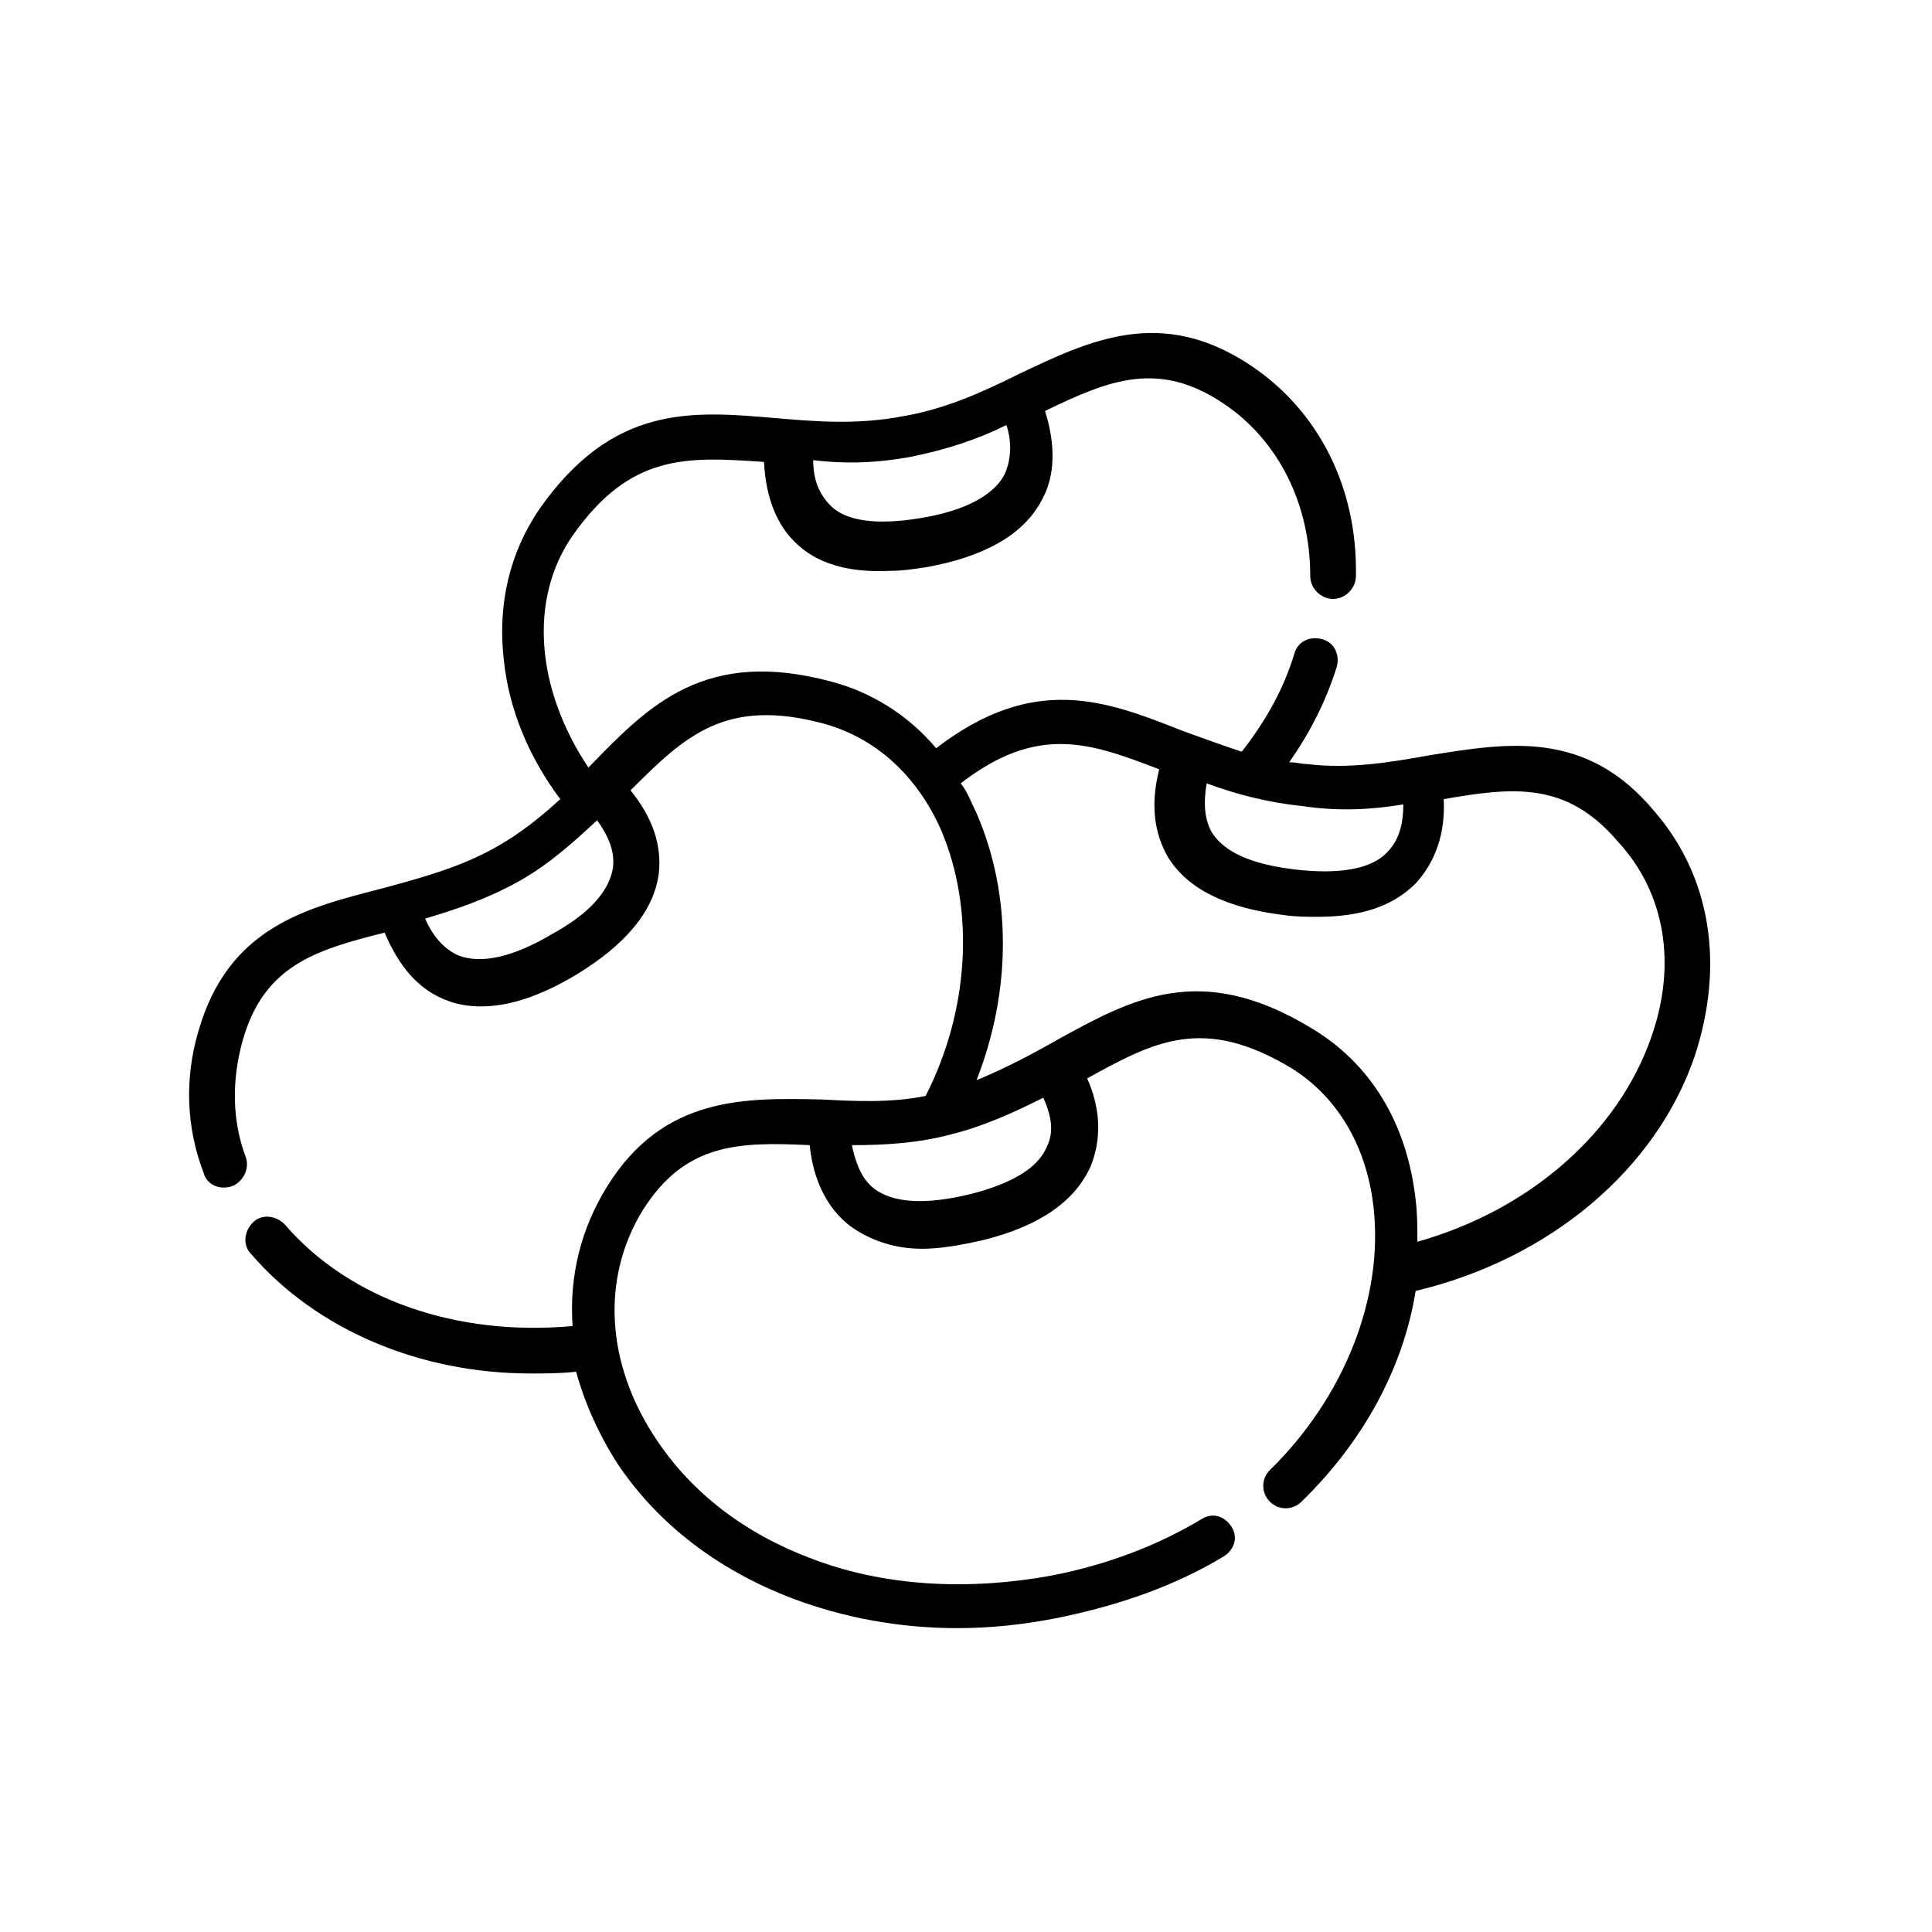 <?xml version="1.0" encoding="utf-8"?>
<!-- Generator: Adobe Illustrator 18.0.0, SVG Export Plug-In . SVG Version: 6.00 Build 0)  -->
<!DOCTYPE svg PUBLIC "-//W3C//DTD SVG 1.1//EN" "http://www.w3.org/Graphics/SVG/1.1/DTD/svg11.dtd">
<svg version="1.1" xmlns="http://www.w3.org/2000/svg" xmlns:xlink="http://www.w3.org/1999/xlink" x="0px" y="0px"
	 viewBox="0 0 110 110" enable-background="new 0 0 110 110" xml:space="preserve">
<g id="Capa_1">
	<circle fill="none" cx="54.7" cy="55" r="55"/>
</g>
<g id="iconos">
	<g>
		<path d="M94.2,46.2c-3.9-4.7-8.4-3.9-12.8-3.2c-2.2,0.4-4.6,0.8-7,0.5c-0.3,0-0.6-0.1-1-0.1c1.2-1.7,2.1-3.5,2.7-5.4
			c0.2-0.7-0.1-1.4-0.8-1.6c-0.7-0.2-1.4,0.1-1.6,0.8c-0.6,2-1.6,3.8-3,5.6c-1.2-0.4-2.3-0.8-3.4-1.2c-4.3-1.7-8.4-3.3-14,1
			c-1.6-1.9-3.7-3.2-6-3.8c-7.1-1.9-10.3,1.3-13.6,4.7c-0.1,0.1-0.1,0.1-0.2,0.2c-3-4.5-3.4-9.6-0.9-13.2c3.3-4.7,6.5-4.5,10.9-4.2
			c0.1,2,0.7,3.6,1.9,4.7c1.4,1.3,3.4,1.6,5.3,1.5c0.7,0,1.3-0.1,2-0.2c3.4-0.6,5.6-1.9,6.6-3.8c0.8-1.4,0.8-3.2,0.2-5.1
			c3.7-1.8,6.5-2.9,10.2-0.4c3.1,2.1,4.9,5.7,4.9,9.8c0,0.7,0.6,1.3,1.3,1.3c0,0,0,0,0,0c0.7,0,1.3-0.6,1.3-1.3c0.1-5-2.1-9.4-6-12
			c-5.1-3.4-9.2-1.4-13.2,0.5c-2,1-4.2,2-6.6,2.4c-2.6,0.5-5,0.3-7.3,0.1c-4.7-0.4-9.2-0.8-13.4,5.2c-1.7,2.5-2.4,5.5-2,8.7
			c0.3,2.7,1.4,5.4,3.2,7.8c-1.1,1-2.2,1.9-3.6,2.7c-2.1,1.2-4.4,1.8-6.6,2.4c-4.3,1.1-8.7,2.2-10.4,8.1c-0.8,2.7-0.7,5.5,0.3,8.1
			c0.2,0.7,1,1,1.7,0.7c0.6-0.3,0.9-1,0.7-1.6c-0.8-2.1-0.8-4.4-0.2-6.6c1.2-4.3,4.1-5.2,8.1-6.2c0.8,1.9,1.9,3.2,3.4,3.8
			c0.7,0.3,1.4,0.4,2.1,0.4c1.6,0,3.4-0.6,5.4-1.8c2.8-1.7,4.4-3.6,4.7-5.7c0.2-1.6-0.3-3.2-1.6-4.8c3.1-3.1,5.4-5.3,11-3.8
			c2.9,0.8,5.3,2.9,6.7,6.1c1.9,4.5,1.6,10.2-0.9,15.1c-2,0.4-4,0.3-5.9,0.2c-4.4-0.1-9-0.2-12.2,4.9c-1.5,2.4-2.2,5.1-2,8
			c0,0,0,0,0,0C26,76.1,19.9,74,16.2,69.7c-0.5-0.5-1.3-0.6-1.8-0.1c-0.5,0.5-0.6,1.3-0.1,1.8c3.7,4.3,9.6,6.8,15.9,6.8
			c0.9,0,1.7,0,2.6-0.1c0.5,1.8,1.3,3.6,2.4,5.3c2.3,3.4,5.7,6,9.9,7.6c2.9,1.1,6.1,1.7,9.4,1.7c1.9,0,3.8-0.2,5.8-0.6
			c3.4-0.7,6.6-1.8,9.4-3.5c0.6-0.4,0.8-1.1,0.4-1.7c-0.4-0.6-1.1-0.8-1.7-0.4c-2.5,1.5-5.4,2.6-8.5,3.2c-4.9,0.9-9.7,0.6-13.8-1
			c-3.7-1.4-6.7-3.7-8.7-6.7c-2.9-4.3-3.2-9.2-0.8-13.1c2.4-3.8,5.4-3.9,9.5-3.7c0.2,2,1,3.6,2.3,4.6c1.1,0.8,2.5,1.3,4.1,1.3
			c1,0,2.2-0.2,3.5-0.5c3.2-0.8,5.2-2.2,6.1-4.2c0.6-1.5,0.6-3.2-0.2-5c3.8-2.1,6.6-3.6,11.6-0.6c2.6,1.6,4.3,4.4,4.7,7.9
			c0.6,5.2-1.7,10.9-5.9,15c-0.5,0.5-0.5,1.3,0,1.8c0.5,0.5,1.3,0.5,1.8,0c3.5-3.4,5.8-7.6,6.5-12c7.6-1.8,13.7-6.9,15.9-13.4
			C98.2,54.9,97.4,49.9,94.2,46.2L94.2,46.2z M51.9,26c2-0.4,3.8-1,5.4-1.8c0.3,0.9,0.3,1.9-0.1,2.8c-0.6,1.2-2.3,2.1-4.8,2.5
			c-2.4,0.4-4.2,0.2-5.1-0.7c-0.6-0.6-1-1.4-1-2.6C47.9,26.4,49.8,26.4,51.9,26L51.9,26z M34.9,49.4c-0.2,1.3-1.3,2.6-3.5,3.8
			c-2.2,1.3-4,1.7-5.3,1.2c-0.9-0.4-1.5-1.2-1.9-2.1c1.7-0.5,3.5-1.1,5.3-2.1c1.8-1,3.2-2.3,4.5-3.5C34.7,47.7,35,48.5,34.9,49.4
			L34.9,49.4z M79.9,45.8c0,1-0.2,2-0.9,2.7c-0.9,1-2.8,1.3-5.3,1c-2.5-0.3-4-1-4.7-2.1c-0.4-0.7-0.5-1.6-0.3-2.8
			c1.6,0.6,3.5,1.1,5.5,1.3C76.2,46.2,78.1,46.1,79.9,45.8L79.9,45.8z M59.6,65.3c-0.5,1.2-2,2.1-4.4,2.7c-2.5,0.6-4.3,0.5-5.4-0.3
			c-0.8-0.6-1.1-1.6-1.3-2.5c1.8,0,3.7-0.1,5.6-0.6c2-0.5,3.7-1.3,5.3-2.1C59.9,63.6,60,64.5,59.6,65.3L59.6,65.3z M94,59.1
			c-1.9,5.4-6.9,9.8-13.3,11.6c0-0.8,0-1.6-0.1-2.4c-0.5-4.4-2.6-7.8-6-9.8c-6.3-3.8-10.2-1.6-14.4,0.7c-1.4,0.8-2.9,1.6-4.6,2.3
			c2-5.1,2-10.6,0-15.2c-0.3-0.6-0.5-1.2-0.9-1.7c4.4-3.4,7.4-2.3,11.3-0.8c-0.5,2-0.3,3.6,0.5,5c1.1,1.8,3.3,2.9,6.6,3.3
			c0.7,0.1,1.3,0.1,1.9,0.1c2.5,0,4.3-0.6,5.6-1.9c1.1-1.2,1.7-2.8,1.6-4.8c4-0.7,7-1,9.9,2.4C94.8,50.8,95.5,54.9,94,59.1L94,59.1z
			 M94,59.1"/>
		<rect x="10.7" y="18.7" fill="none" width="86.6" height="74"/>
	</g>
</g>
</svg>
